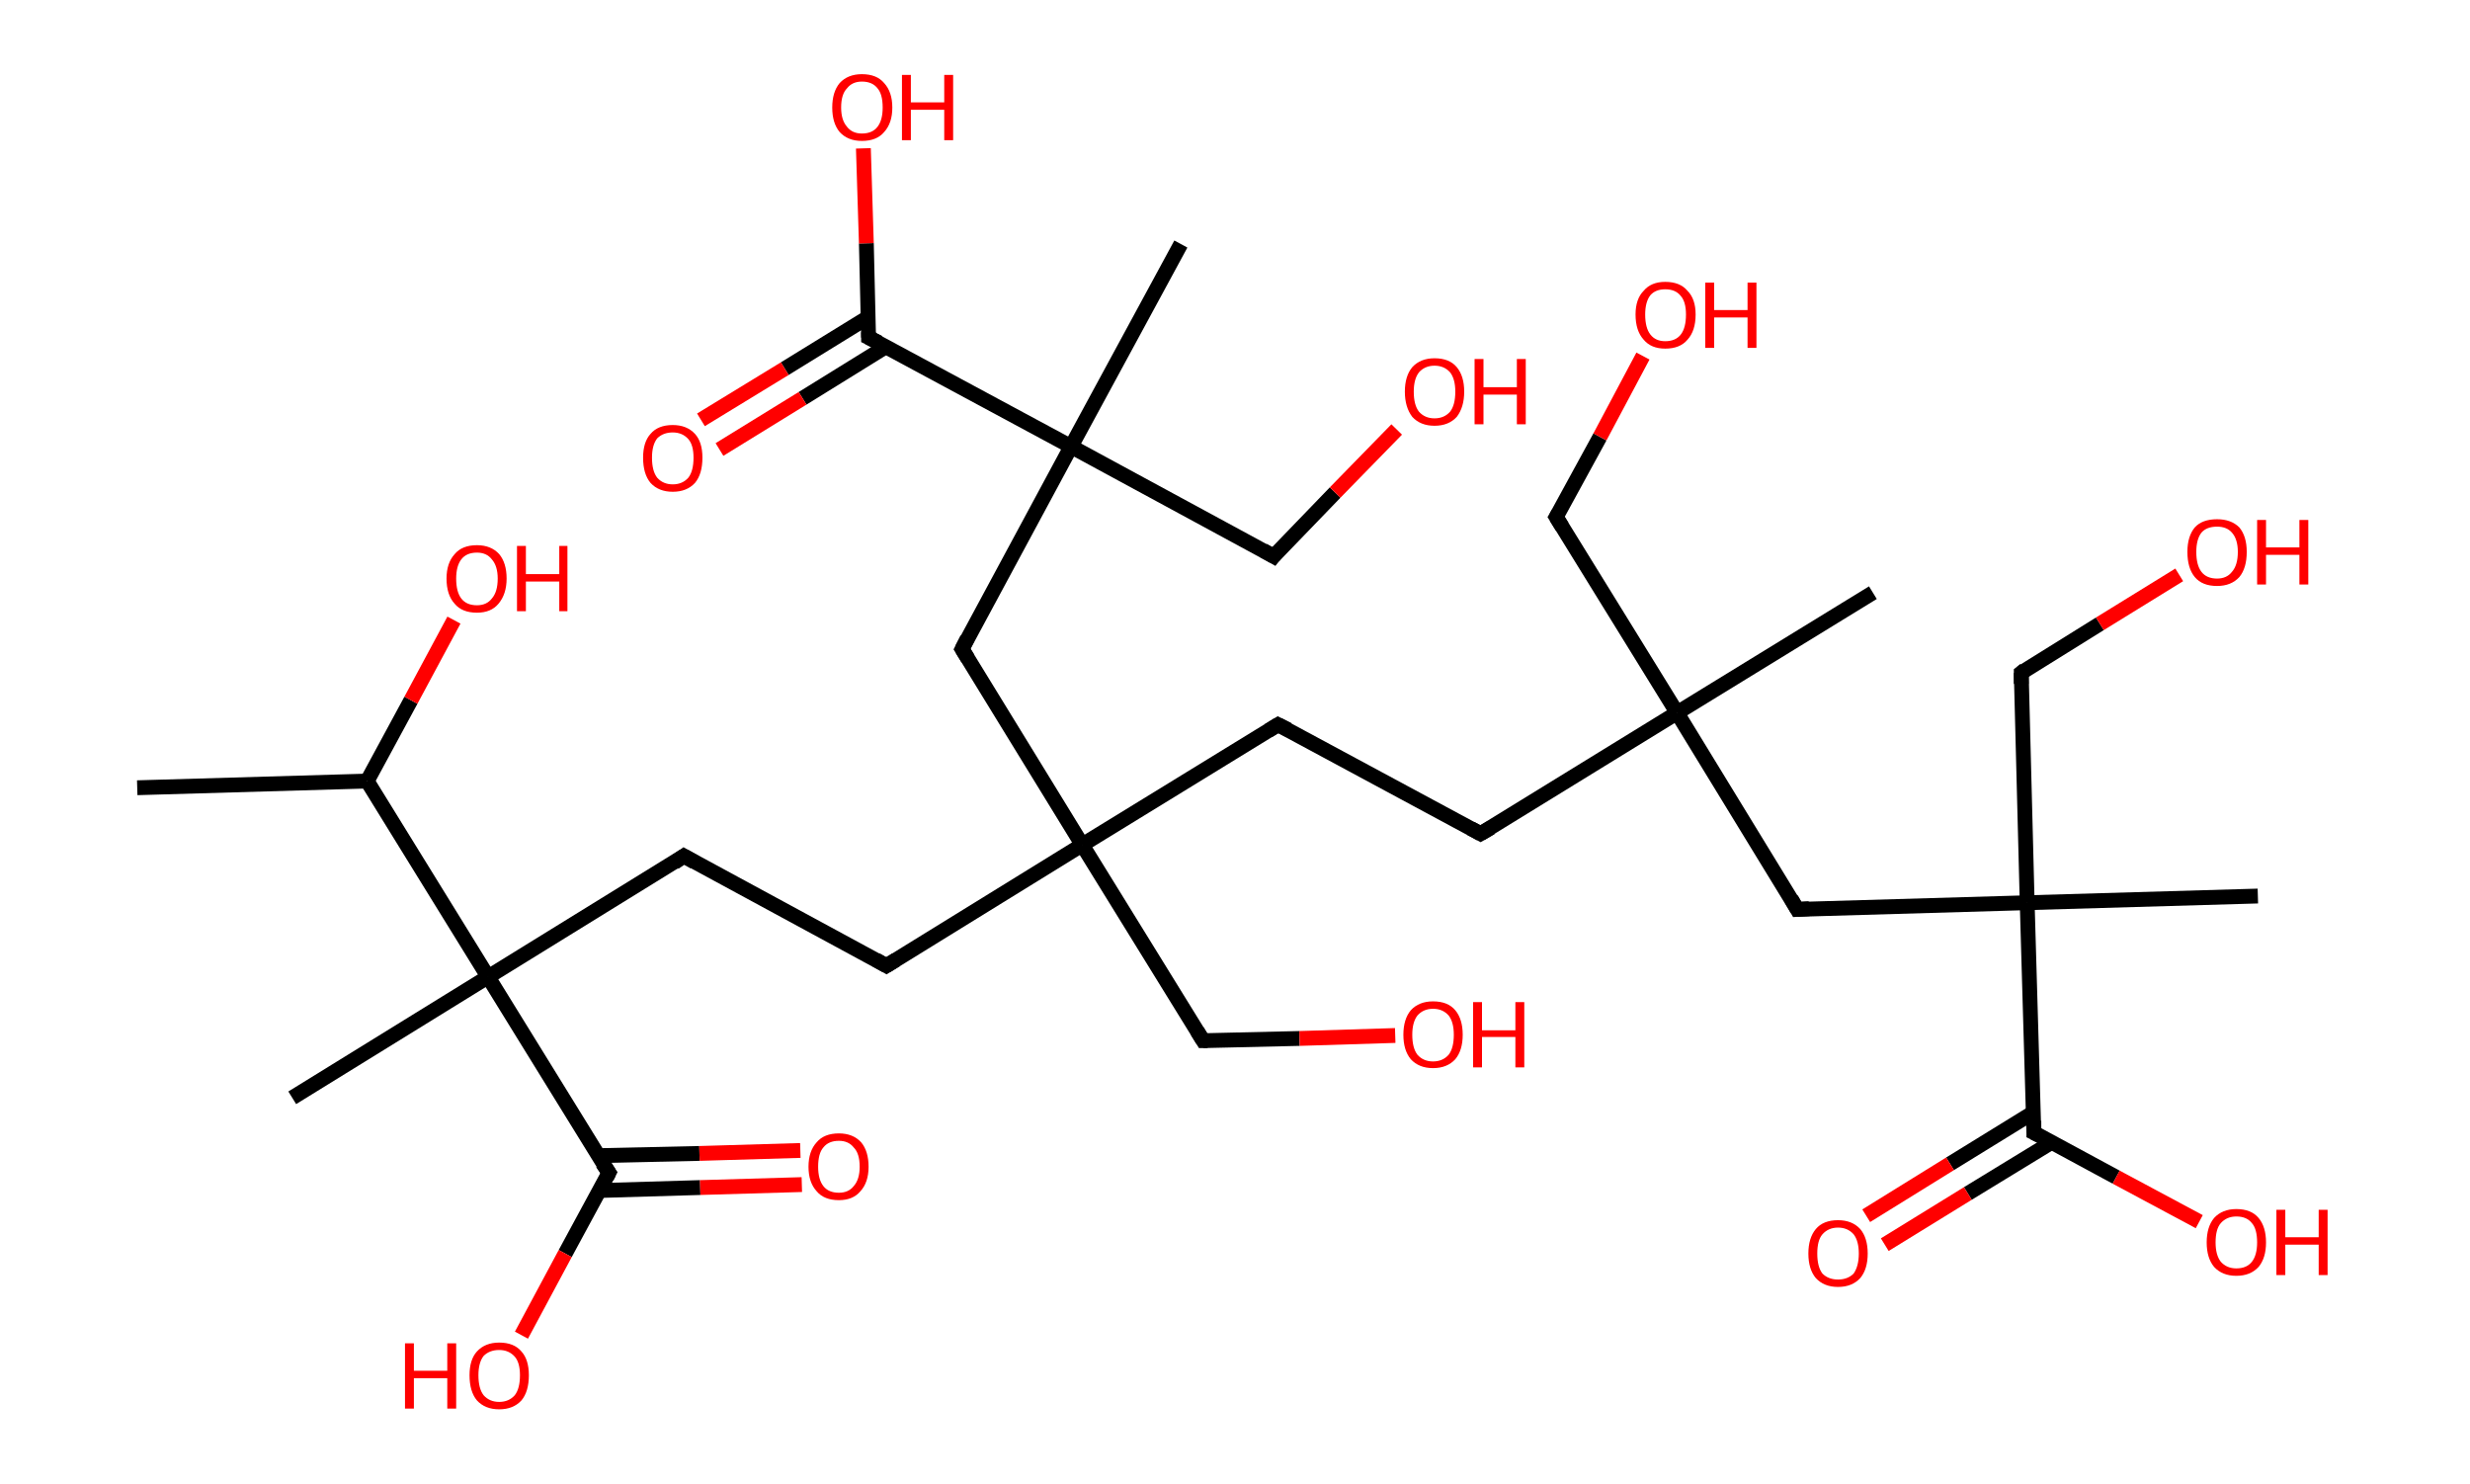 <?xml version='1.0' encoding='ASCII' standalone='yes'?>
<svg xmlns="http://www.w3.org/2000/svg" xmlns:rdkit="http://www.rdkit.org/xml" xmlns:xlink="http://www.w3.org/1999/xlink" version="1.1" baseProfile="full" xml:space="preserve" width="333px" height="200px" viewBox="0 0 333 200">
<!-- END OF HEADER -->
<rect style="opacity:1.0;fill:#FFFFFF;stroke:none" width="333.0" height="200.0" x="0.0" y="0.0"> </rect>
<path class="bond-0 atom-0 atom-1" d="M 18.5,106.2 L 49.5,105.3" style="fill:none;fill-rule:evenodd;stroke:#000000;stroke-width:2.0px;stroke-linecap:butt;stroke-linejoin:miter;stroke-opacity:1"/>
<path class="bond-1 atom-1 atom-2" d="M 49.5,105.3 L 55.4,94.4" style="fill:none;fill-rule:evenodd;stroke:#000000;stroke-width:2.0px;stroke-linecap:butt;stroke-linejoin:miter;stroke-opacity:1"/>
<path class="bond-1 atom-1 atom-2" d="M 55.4,94.4 L 61.2,83.6" style="fill:none;fill-rule:evenodd;stroke:#FF0000;stroke-width:2.0px;stroke-linecap:butt;stroke-linejoin:miter;stroke-opacity:1"/>
<path class="bond-2 atom-1 atom-3" d="M 49.5,105.3 L 65.8,131.7" style="fill:none;fill-rule:evenodd;stroke:#000000;stroke-width:2.0px;stroke-linecap:butt;stroke-linejoin:miter;stroke-opacity:1"/>
<path class="bond-3 atom-3 atom-4" d="M 65.8,131.7 L 39.4,148.0" style="fill:none;fill-rule:evenodd;stroke:#000000;stroke-width:2.0px;stroke-linecap:butt;stroke-linejoin:miter;stroke-opacity:1"/>
<path class="bond-4 atom-3 atom-5" d="M 65.8,131.7 L 92.2,115.4" style="fill:none;fill-rule:evenodd;stroke:#000000;stroke-width:2.0px;stroke-linecap:butt;stroke-linejoin:miter;stroke-opacity:1"/>
<path class="bond-5 atom-5 atom-6" d="M 92.2,115.4 L 119.5,130.2" style="fill:none;fill-rule:evenodd;stroke:#000000;stroke-width:2.0px;stroke-linecap:butt;stroke-linejoin:miter;stroke-opacity:1"/>
<path class="bond-6 atom-6 atom-7" d="M 119.5,130.2 L 145.9,113.9" style="fill:none;fill-rule:evenodd;stroke:#000000;stroke-width:2.0px;stroke-linecap:butt;stroke-linejoin:miter;stroke-opacity:1"/>
<path class="bond-7 atom-7 atom-8" d="M 145.9,113.9 L 162.2,140.3" style="fill:none;fill-rule:evenodd;stroke:#000000;stroke-width:2.0px;stroke-linecap:butt;stroke-linejoin:miter;stroke-opacity:1"/>
<path class="bond-8 atom-8 atom-9" d="M 162.2,140.3 L 175.2,140.0" style="fill:none;fill-rule:evenodd;stroke:#000000;stroke-width:2.0px;stroke-linecap:butt;stroke-linejoin:miter;stroke-opacity:1"/>
<path class="bond-8 atom-8 atom-9" d="M 175.2,140.0 L 188.1,139.6" style="fill:none;fill-rule:evenodd;stroke:#FF0000;stroke-width:2.0px;stroke-linecap:butt;stroke-linejoin:miter;stroke-opacity:1"/>
<path class="bond-9 atom-7 atom-10" d="M 145.9,113.9 L 172.3,97.7" style="fill:none;fill-rule:evenodd;stroke:#000000;stroke-width:2.0px;stroke-linecap:butt;stroke-linejoin:miter;stroke-opacity:1"/>
<path class="bond-10 atom-10 atom-11" d="M 172.3,97.7 L 199.6,112.4" style="fill:none;fill-rule:evenodd;stroke:#000000;stroke-width:2.0px;stroke-linecap:butt;stroke-linejoin:miter;stroke-opacity:1"/>
<path class="bond-11 atom-11 atom-12" d="M 199.6,112.4 L 226.1,96.1" style="fill:none;fill-rule:evenodd;stroke:#000000;stroke-width:2.0px;stroke-linecap:butt;stroke-linejoin:miter;stroke-opacity:1"/>
<path class="bond-12 atom-12 atom-13" d="M 226.1,96.1 L 252.5,79.9" style="fill:none;fill-rule:evenodd;stroke:#000000;stroke-width:2.0px;stroke-linecap:butt;stroke-linejoin:miter;stroke-opacity:1"/>
<path class="bond-13 atom-12 atom-14" d="M 226.1,96.1 L 209.8,69.7" style="fill:none;fill-rule:evenodd;stroke:#000000;stroke-width:2.0px;stroke-linecap:butt;stroke-linejoin:miter;stroke-opacity:1"/>
<path class="bond-14 atom-14 atom-15" d="M 209.8,69.7 L 215.7,58.9" style="fill:none;fill-rule:evenodd;stroke:#000000;stroke-width:2.0px;stroke-linecap:butt;stroke-linejoin:miter;stroke-opacity:1"/>
<path class="bond-14 atom-14 atom-15" d="M 215.7,58.9 L 221.5,48.0" style="fill:none;fill-rule:evenodd;stroke:#FF0000;stroke-width:2.0px;stroke-linecap:butt;stroke-linejoin:miter;stroke-opacity:1"/>
<path class="bond-15 atom-12 atom-16" d="M 226.1,96.1 L 242.3,122.6" style="fill:none;fill-rule:evenodd;stroke:#000000;stroke-width:2.0px;stroke-linecap:butt;stroke-linejoin:miter;stroke-opacity:1"/>
<path class="bond-16 atom-16 atom-17" d="M 242.3,122.6 L 273.3,121.7" style="fill:none;fill-rule:evenodd;stroke:#000000;stroke-width:2.0px;stroke-linecap:butt;stroke-linejoin:miter;stroke-opacity:1"/>
<path class="bond-17 atom-17 atom-18" d="M 273.3,121.7 L 304.4,120.8" style="fill:none;fill-rule:evenodd;stroke:#000000;stroke-width:2.0px;stroke-linecap:butt;stroke-linejoin:miter;stroke-opacity:1"/>
<path class="bond-18 atom-17 atom-19" d="M 273.3,121.7 L 272.5,90.7" style="fill:none;fill-rule:evenodd;stroke:#000000;stroke-width:2.0px;stroke-linecap:butt;stroke-linejoin:miter;stroke-opacity:1"/>
<path class="bond-19 atom-19 atom-20" d="M 272.5,90.7 L 283.1,84.1" style="fill:none;fill-rule:evenodd;stroke:#000000;stroke-width:2.0px;stroke-linecap:butt;stroke-linejoin:miter;stroke-opacity:1"/>
<path class="bond-19 atom-19 atom-20" d="M 283.1,84.1 L 293.8,77.5" style="fill:none;fill-rule:evenodd;stroke:#FF0000;stroke-width:2.0px;stroke-linecap:butt;stroke-linejoin:miter;stroke-opacity:1"/>
<path class="bond-20 atom-17 atom-21" d="M 273.3,121.7 L 274.2,152.7" style="fill:none;fill-rule:evenodd;stroke:#000000;stroke-width:2.0px;stroke-linecap:butt;stroke-linejoin:miter;stroke-opacity:1"/>
<path class="bond-21 atom-21 atom-22" d="M 274.1,150.0 L 262.9,156.9" style="fill:none;fill-rule:evenodd;stroke:#000000;stroke-width:2.0px;stroke-linecap:butt;stroke-linejoin:miter;stroke-opacity:1"/>
<path class="bond-21 atom-21 atom-22" d="M 262.9,156.9 L 251.6,163.9" style="fill:none;fill-rule:evenodd;stroke:#FF0000;stroke-width:2.0px;stroke-linecap:butt;stroke-linejoin:miter;stroke-opacity:1"/>
<path class="bond-21 atom-21 atom-22" d="M 276.6,154.0 L 265.3,160.9" style="fill:none;fill-rule:evenodd;stroke:#000000;stroke-width:2.0px;stroke-linecap:butt;stroke-linejoin:miter;stroke-opacity:1"/>
<path class="bond-21 atom-21 atom-22" d="M 265.3,160.9 L 254.1,167.8" style="fill:none;fill-rule:evenodd;stroke:#FF0000;stroke-width:2.0px;stroke-linecap:butt;stroke-linejoin:miter;stroke-opacity:1"/>
<path class="bond-22 atom-21 atom-23" d="M 274.2,152.7 L 285.3,158.7" style="fill:none;fill-rule:evenodd;stroke:#000000;stroke-width:2.0px;stroke-linecap:butt;stroke-linejoin:miter;stroke-opacity:1"/>
<path class="bond-22 atom-21 atom-23" d="M 285.3,158.7 L 296.5,164.7" style="fill:none;fill-rule:evenodd;stroke:#FF0000;stroke-width:2.0px;stroke-linecap:butt;stroke-linejoin:miter;stroke-opacity:1"/>
<path class="bond-23 atom-7 atom-24" d="M 145.9,113.9 L 129.7,87.5" style="fill:none;fill-rule:evenodd;stroke:#000000;stroke-width:2.0px;stroke-linecap:butt;stroke-linejoin:miter;stroke-opacity:1"/>
<path class="bond-24 atom-24 atom-25" d="M 129.7,87.5 L 144.4,60.2" style="fill:none;fill-rule:evenodd;stroke:#000000;stroke-width:2.0px;stroke-linecap:butt;stroke-linejoin:miter;stroke-opacity:1"/>
<path class="bond-25 atom-25 atom-26" d="M 144.4,60.2 L 159.2,32.9" style="fill:none;fill-rule:evenodd;stroke:#000000;stroke-width:2.0px;stroke-linecap:butt;stroke-linejoin:miter;stroke-opacity:1"/>
<path class="bond-26 atom-25 atom-27" d="M 144.4,60.2 L 171.7,75.0" style="fill:none;fill-rule:evenodd;stroke:#000000;stroke-width:2.0px;stroke-linecap:butt;stroke-linejoin:miter;stroke-opacity:1"/>
<path class="bond-27 atom-27 atom-28" d="M 171.7,75.0 L 180.0,66.4" style="fill:none;fill-rule:evenodd;stroke:#000000;stroke-width:2.0px;stroke-linecap:butt;stroke-linejoin:miter;stroke-opacity:1"/>
<path class="bond-27 atom-27 atom-28" d="M 180.0,66.4 L 188.3,57.9" style="fill:none;fill-rule:evenodd;stroke:#FF0000;stroke-width:2.0px;stroke-linecap:butt;stroke-linejoin:miter;stroke-opacity:1"/>
<path class="bond-28 atom-25 atom-29" d="M 144.4,60.2 L 117.1,45.5" style="fill:none;fill-rule:evenodd;stroke:#000000;stroke-width:2.0px;stroke-linecap:butt;stroke-linejoin:miter;stroke-opacity:1"/>
<path class="bond-29 atom-29 atom-30" d="M 117.0,42.8 L 105.8,49.7" style="fill:none;fill-rule:evenodd;stroke:#000000;stroke-width:2.0px;stroke-linecap:butt;stroke-linejoin:miter;stroke-opacity:1"/>
<path class="bond-29 atom-29 atom-30" d="M 105.8,49.7 L 94.5,56.6" style="fill:none;fill-rule:evenodd;stroke:#FF0000;stroke-width:2.0px;stroke-linecap:butt;stroke-linejoin:miter;stroke-opacity:1"/>
<path class="bond-29 atom-29 atom-30" d="M 119.5,46.7 L 108.2,53.7" style="fill:none;fill-rule:evenodd;stroke:#000000;stroke-width:2.0px;stroke-linecap:butt;stroke-linejoin:miter;stroke-opacity:1"/>
<path class="bond-29 atom-29 atom-30" d="M 108.2,53.7 L 97.0,60.6" style="fill:none;fill-rule:evenodd;stroke:#FF0000;stroke-width:2.0px;stroke-linecap:butt;stroke-linejoin:miter;stroke-opacity:1"/>
<path class="bond-30 atom-29 atom-31" d="M 117.1,45.5 L 116.8,32.8" style="fill:none;fill-rule:evenodd;stroke:#000000;stroke-width:2.0px;stroke-linecap:butt;stroke-linejoin:miter;stroke-opacity:1"/>
<path class="bond-30 atom-29 atom-31" d="M 116.8,32.8 L 116.4,20.0" style="fill:none;fill-rule:evenodd;stroke:#FF0000;stroke-width:2.0px;stroke-linecap:butt;stroke-linejoin:miter;stroke-opacity:1"/>
<path class="bond-31 atom-3 atom-32" d="M 65.8,131.7 L 82.1,158.1" style="fill:none;fill-rule:evenodd;stroke:#000000;stroke-width:2.0px;stroke-linecap:butt;stroke-linejoin:miter;stroke-opacity:1"/>
<path class="bond-32 atom-32 atom-33" d="M 80.8,160.5 L 94.4,160.1" style="fill:none;fill-rule:evenodd;stroke:#000000;stroke-width:2.0px;stroke-linecap:butt;stroke-linejoin:miter;stroke-opacity:1"/>
<path class="bond-32 atom-32 atom-33" d="M 94.4,160.1 L 108.1,159.7" style="fill:none;fill-rule:evenodd;stroke:#FF0000;stroke-width:2.0px;stroke-linecap:butt;stroke-linejoin:miter;stroke-opacity:1"/>
<path class="bond-32 atom-32 atom-33" d="M 80.6,155.8 L 94.3,155.5" style="fill:none;fill-rule:evenodd;stroke:#000000;stroke-width:2.0px;stroke-linecap:butt;stroke-linejoin:miter;stroke-opacity:1"/>
<path class="bond-32 atom-32 atom-33" d="M 94.3,155.5 L 107.9,155.1" style="fill:none;fill-rule:evenodd;stroke:#FF0000;stroke-width:2.0px;stroke-linecap:butt;stroke-linejoin:miter;stroke-opacity:1"/>
<path class="bond-33 atom-32 atom-34" d="M 82.1,158.1 L 76.2,169.0" style="fill:none;fill-rule:evenodd;stroke:#000000;stroke-width:2.0px;stroke-linecap:butt;stroke-linejoin:miter;stroke-opacity:1"/>
<path class="bond-33 atom-32 atom-34" d="M 76.2,169.0 L 70.3,180.0" style="fill:none;fill-rule:evenodd;stroke:#FF0000;stroke-width:2.0px;stroke-linecap:butt;stroke-linejoin:miter;stroke-opacity:1"/>
<path d="M 90.9,116.3 L 92.2,115.4 L 93.6,116.2" style="fill:none;stroke:#000000;stroke-width:2.0px;stroke-linecap:butt;stroke-linejoin:miter;stroke-opacity:1;"/>
<path d="M 118.1,129.4 L 119.5,130.2 L 120.8,129.4" style="fill:none;stroke:#000000;stroke-width:2.0px;stroke-linecap:butt;stroke-linejoin:miter;stroke-opacity:1;"/>
<path d="M 161.4,139.0 L 162.2,140.3 L 162.8,140.3" style="fill:none;stroke:#000000;stroke-width:2.0px;stroke-linecap:butt;stroke-linejoin:miter;stroke-opacity:1;"/>
<path d="M 171.0,98.5 L 172.3,97.7 L 173.7,98.4" style="fill:none;stroke:#000000;stroke-width:2.0px;stroke-linecap:butt;stroke-linejoin:miter;stroke-opacity:1;"/>
<path d="M 198.3,111.7 L 199.6,112.4 L 201.0,111.6" style="fill:none;stroke:#000000;stroke-width:2.0px;stroke-linecap:butt;stroke-linejoin:miter;stroke-opacity:1;"/>
<path d="M 210.6,71.0 L 209.8,69.7 L 210.1,69.2" style="fill:none;stroke:#000000;stroke-width:2.0px;stroke-linecap:butt;stroke-linejoin:miter;stroke-opacity:1;"/>
<path d="M 241.5,121.2 L 242.3,122.6 L 243.9,122.5" style="fill:none;stroke:#000000;stroke-width:2.0px;stroke-linecap:butt;stroke-linejoin:miter;stroke-opacity:1;"/>
<path d="M 272.5,92.2 L 272.5,90.7 L 273.0,90.3" style="fill:none;stroke:#000000;stroke-width:2.0px;stroke-linecap:butt;stroke-linejoin:miter;stroke-opacity:1;"/>
<path d="M 274.2,151.1 L 274.2,152.7 L 274.8,153.0" style="fill:none;stroke:#000000;stroke-width:2.0px;stroke-linecap:butt;stroke-linejoin:miter;stroke-opacity:1;"/>
<path d="M 130.5,88.8 L 129.7,87.5 L 130.4,86.1" style="fill:none;stroke:#000000;stroke-width:2.0px;stroke-linecap:butt;stroke-linejoin:miter;stroke-opacity:1;"/>
<path d="M 170.3,74.2 L 171.7,75.0 L 172.1,74.5" style="fill:none;stroke:#000000;stroke-width:2.0px;stroke-linecap:butt;stroke-linejoin:miter;stroke-opacity:1;"/>
<path d="M 118.5,46.2 L 117.1,45.5 L 117.1,44.8" style="fill:none;stroke:#000000;stroke-width:2.0px;stroke-linecap:butt;stroke-linejoin:miter;stroke-opacity:1;"/>
<path d="M 81.2,156.8 L 82.1,158.1 L 81.8,158.7" style="fill:none;stroke:#000000;stroke-width:2.0px;stroke-linecap:butt;stroke-linejoin:miter;stroke-opacity:1;"/>
<path class="atom-2" d="M 60.2 78.0 Q 60.2 75.9, 61.3 74.7 Q 62.3 73.5, 64.3 73.5 Q 66.2 73.5, 67.3 74.7 Q 68.3 75.9, 68.3 78.0 Q 68.3 80.1, 67.2 81.4 Q 66.2 82.6, 64.3 82.6 Q 62.3 82.6, 61.3 81.4 Q 60.2 80.2, 60.2 78.0 M 64.3 81.6 Q 65.6 81.6, 66.3 80.7 Q 67.1 79.8, 67.1 78.0 Q 67.1 76.3, 66.3 75.4 Q 65.6 74.5, 64.3 74.5 Q 62.9 74.5, 62.2 75.4 Q 61.5 76.3, 61.5 78.0 Q 61.5 79.8, 62.2 80.7 Q 62.9 81.6, 64.3 81.6 " fill="#FF0000"/>
<path class="atom-2" d="M 69.7 73.6 L 70.9 73.6 L 70.9 77.4 L 75.4 77.4 L 75.4 73.6 L 76.5 73.6 L 76.5 82.4 L 75.4 82.4 L 75.4 78.4 L 70.9 78.4 L 70.9 82.4 L 69.7 82.4 L 69.7 73.6 " fill="#FF0000"/>
<path class="atom-9" d="M 189.2 139.5 Q 189.2 137.4, 190.2 136.2 Q 191.3 135.0, 193.2 135.0 Q 195.2 135.0, 196.2 136.2 Q 197.2 137.4, 197.2 139.5 Q 197.2 141.6, 196.2 142.8 Q 195.1 144.0, 193.2 144.0 Q 191.3 144.0, 190.2 142.8 Q 189.2 141.6, 189.2 139.5 M 193.2 143.1 Q 194.5 143.1, 195.3 142.2 Q 196.0 141.3, 196.0 139.5 Q 196.0 137.8, 195.3 136.9 Q 194.5 136.0, 193.2 136.0 Q 191.9 136.0, 191.1 136.9 Q 190.4 137.8, 190.4 139.5 Q 190.4 141.3, 191.1 142.2 Q 191.9 143.1, 193.2 143.1 " fill="#FF0000"/>
<path class="atom-9" d="M 198.6 135.1 L 199.8 135.1 L 199.8 138.9 L 204.3 138.9 L 204.3 135.1 L 205.5 135.1 L 205.5 143.9 L 204.3 143.9 L 204.3 139.8 L 199.8 139.8 L 199.8 143.9 L 198.6 143.9 L 198.6 135.1 " fill="#FF0000"/>
<path class="atom-15" d="M 220.5 42.4 Q 220.5 40.3, 221.6 39.2 Q 222.6 38.0, 224.5 38.0 Q 226.5 38.0, 227.5 39.2 Q 228.6 40.3, 228.6 42.4 Q 228.6 44.6, 227.5 45.8 Q 226.5 47.0, 224.5 47.0 Q 222.6 47.0, 221.6 45.8 Q 220.5 44.6, 220.5 42.4 M 224.5 46.0 Q 225.9 46.0, 226.6 45.1 Q 227.3 44.2, 227.3 42.4 Q 227.3 40.7, 226.6 39.9 Q 225.9 39.0, 224.5 39.0 Q 223.2 39.0, 222.5 39.8 Q 221.8 40.7, 221.8 42.4 Q 221.8 44.2, 222.5 45.1 Q 223.2 46.0, 224.5 46.0 " fill="#FF0000"/>
<path class="atom-15" d="M 229.9 38.1 L 231.1 38.1 L 231.1 41.8 L 235.6 41.8 L 235.6 38.1 L 236.8 38.1 L 236.8 46.9 L 235.6 46.9 L 235.6 42.8 L 231.1 42.8 L 231.1 46.9 L 229.9 46.9 L 229.9 38.1 " fill="#FF0000"/>
<path class="atom-20" d="M 294.9 74.4 Q 294.9 72.3, 295.9 71.1 Q 296.9 70.0, 298.9 70.0 Q 300.8 70.0, 301.9 71.1 Q 302.9 72.3, 302.9 74.4 Q 302.9 76.6, 301.9 77.8 Q 300.8 79.0, 298.9 79.0 Q 296.9 79.0, 295.9 77.8 Q 294.9 76.6, 294.9 74.4 M 298.9 78.0 Q 300.2 78.0, 300.9 77.1 Q 301.7 76.2, 301.7 74.4 Q 301.7 72.7, 300.9 71.8 Q 300.2 71.0, 298.9 71.0 Q 297.5 71.0, 296.8 71.8 Q 296.1 72.7, 296.1 74.4 Q 296.1 76.2, 296.8 77.1 Q 297.5 78.0, 298.9 78.0 " fill="#FF0000"/>
<path class="atom-20" d="M 304.3 70.1 L 305.5 70.1 L 305.5 73.8 L 310.0 73.8 L 310.0 70.1 L 311.2 70.1 L 311.2 78.8 L 310.0 78.8 L 310.0 74.8 L 305.5 74.8 L 305.5 78.8 L 304.3 78.8 L 304.3 70.1 " fill="#FF0000"/>
<path class="atom-22" d="M 243.8 169.0 Q 243.8 166.9, 244.8 165.7 Q 245.8 164.5, 247.8 164.5 Q 249.7 164.5, 250.8 165.7 Q 251.8 166.9, 251.8 169.0 Q 251.8 171.1, 250.8 172.3 Q 249.7 173.5, 247.8 173.5 Q 245.9 173.5, 244.8 172.3 Q 243.8 171.1, 243.8 169.0 M 247.8 172.5 Q 249.1 172.5, 249.9 171.7 Q 250.6 170.7, 250.6 169.0 Q 250.6 167.3, 249.9 166.4 Q 249.1 165.5, 247.8 165.5 Q 246.5 165.5, 245.7 166.4 Q 245.0 167.2, 245.0 169.0 Q 245.0 170.8, 245.7 171.7 Q 246.5 172.5, 247.8 172.5 " fill="#FF0000"/>
<path class="atom-23" d="M 297.5 167.5 Q 297.5 165.4, 298.5 164.2 Q 299.6 163.0, 301.5 163.0 Q 303.5 163.0, 304.5 164.2 Q 305.5 165.4, 305.5 167.5 Q 305.5 169.6, 304.5 170.8 Q 303.4 172.0, 301.5 172.0 Q 299.6 172.0, 298.5 170.8 Q 297.5 169.6, 297.5 167.5 M 301.5 171.0 Q 302.9 171.0, 303.6 170.1 Q 304.3 169.2, 304.3 167.5 Q 304.3 165.7, 303.6 164.9 Q 302.9 164.0, 301.5 164.0 Q 300.2 164.0, 299.4 164.9 Q 298.7 165.7, 298.7 167.5 Q 298.7 169.2, 299.4 170.1 Q 300.2 171.0, 301.5 171.0 " fill="#FF0000"/>
<path class="atom-23" d="M 306.9 163.1 L 308.1 163.1 L 308.1 166.8 L 312.6 166.8 L 312.6 163.1 L 313.8 163.1 L 313.8 171.9 L 312.6 171.9 L 312.6 167.8 L 308.1 167.8 L 308.1 171.9 L 306.9 171.9 L 306.9 163.1 " fill="#FF0000"/>
<path class="atom-28" d="M 189.4 52.8 Q 189.4 50.7, 190.4 49.5 Q 191.5 48.3, 193.4 48.3 Q 195.4 48.3, 196.4 49.5 Q 197.4 50.7, 197.4 52.8 Q 197.4 54.9, 196.4 56.2 Q 195.3 57.4, 193.4 57.4 Q 191.5 57.4, 190.4 56.2 Q 189.4 54.9, 189.4 52.8 M 193.4 56.4 Q 194.7 56.4, 195.5 55.5 Q 196.2 54.6, 196.2 52.8 Q 196.2 51.1, 195.5 50.2 Q 194.7 49.3, 193.4 49.3 Q 192.1 49.3, 191.3 50.2 Q 190.6 51.1, 190.6 52.8 Q 190.6 54.6, 191.3 55.5 Q 192.1 56.4, 193.4 56.4 " fill="#FF0000"/>
<path class="atom-28" d="M 198.8 48.4 L 200.0 48.4 L 200.0 52.2 L 204.5 52.2 L 204.5 48.4 L 205.7 48.4 L 205.7 57.2 L 204.5 57.2 L 204.5 53.2 L 200.0 53.2 L 200.0 57.2 L 198.8 57.2 L 198.8 48.4 " fill="#FF0000"/>
<path class="atom-30" d="M 86.7 61.7 Q 86.7 59.6, 87.7 58.5 Q 88.7 57.3, 90.7 57.3 Q 92.6 57.3, 93.7 58.5 Q 94.7 59.6, 94.7 61.7 Q 94.7 63.9, 93.7 65.1 Q 92.6 66.3, 90.7 66.3 Q 88.8 66.3, 87.7 65.1 Q 86.7 63.9, 86.7 61.7 M 90.7 65.3 Q 92.0 65.3, 92.8 64.4 Q 93.5 63.5, 93.5 61.7 Q 93.5 60.0, 92.8 59.2 Q 92.0 58.3, 90.7 58.3 Q 89.4 58.3, 88.6 59.1 Q 87.9 60.0, 87.9 61.7 Q 87.9 63.5, 88.6 64.4 Q 89.4 65.3, 90.7 65.3 " fill="#FF0000"/>
<path class="atom-31" d="M 112.2 14.5 Q 112.2 12.4, 113.2 11.2 Q 114.3 10.0, 116.2 10.0 Q 118.2 10.0, 119.2 11.2 Q 120.3 12.4, 120.3 14.5 Q 120.3 16.6, 119.2 17.8 Q 118.2 19.0, 116.2 19.0 Q 114.3 19.0, 113.2 17.8 Q 112.2 16.6, 112.2 14.5 M 116.2 18.0 Q 117.6 18.0, 118.3 17.1 Q 119.0 16.2, 119.0 14.5 Q 119.0 12.7, 118.3 11.9 Q 117.6 11.0, 116.2 11.0 Q 114.9 11.0, 114.2 11.9 Q 113.4 12.7, 113.4 14.5 Q 113.4 16.2, 114.2 17.1 Q 114.9 18.0, 116.2 18.0 " fill="#FF0000"/>
<path class="atom-31" d="M 121.6 10.1 L 122.8 10.1 L 122.8 13.8 L 127.3 13.8 L 127.3 10.1 L 128.5 10.1 L 128.5 18.9 L 127.3 18.9 L 127.3 14.8 L 122.8 14.8 L 122.8 18.9 L 121.6 18.9 L 121.6 10.1 " fill="#FF0000"/>
<path class="atom-33" d="M 109.0 157.3 Q 109.0 155.2, 110.1 154.0 Q 111.1 152.8, 113.1 152.8 Q 115.0 152.8, 116.1 154.0 Q 117.1 155.2, 117.1 157.3 Q 117.1 159.4, 116.0 160.6 Q 115.0 161.8, 113.1 161.8 Q 111.1 161.8, 110.1 160.6 Q 109.0 159.4, 109.0 157.3 M 113.1 160.8 Q 114.4 160.8, 115.1 159.9 Q 115.9 159.0, 115.9 157.3 Q 115.9 155.5, 115.1 154.7 Q 114.4 153.8, 113.1 153.8 Q 111.7 153.8, 111.0 154.7 Q 110.3 155.5, 110.3 157.3 Q 110.3 159.0, 111.0 159.9 Q 111.7 160.8, 113.1 160.8 " fill="#FF0000"/>
<path class="atom-34" d="M 54.6 181.1 L 55.8 181.1 L 55.8 184.8 L 60.3 184.8 L 60.3 181.1 L 61.5 181.1 L 61.5 189.9 L 60.3 189.9 L 60.3 185.8 L 55.8 185.8 L 55.8 189.9 L 54.6 189.9 L 54.6 181.1 " fill="#FF0000"/>
<path class="atom-34" d="M 63.3 185.4 Q 63.3 183.3, 64.3 182.2 Q 65.4 181.0, 67.3 181.0 Q 69.3 181.0, 70.3 182.2 Q 71.3 183.3, 71.3 185.4 Q 71.3 187.6, 70.3 188.8 Q 69.2 190.0, 67.3 190.0 Q 65.4 190.0, 64.3 188.8 Q 63.3 187.6, 63.3 185.4 M 67.3 189.0 Q 68.6 189.0, 69.4 188.1 Q 70.1 187.2, 70.1 185.4 Q 70.1 183.7, 69.4 182.9 Q 68.6 182.0, 67.3 182.0 Q 66.0 182.0, 65.2 182.8 Q 64.5 183.7, 64.5 185.4 Q 64.5 187.2, 65.2 188.1 Q 66.0 189.0, 67.3 189.0 " fill="#FF0000"/>
</svg>
